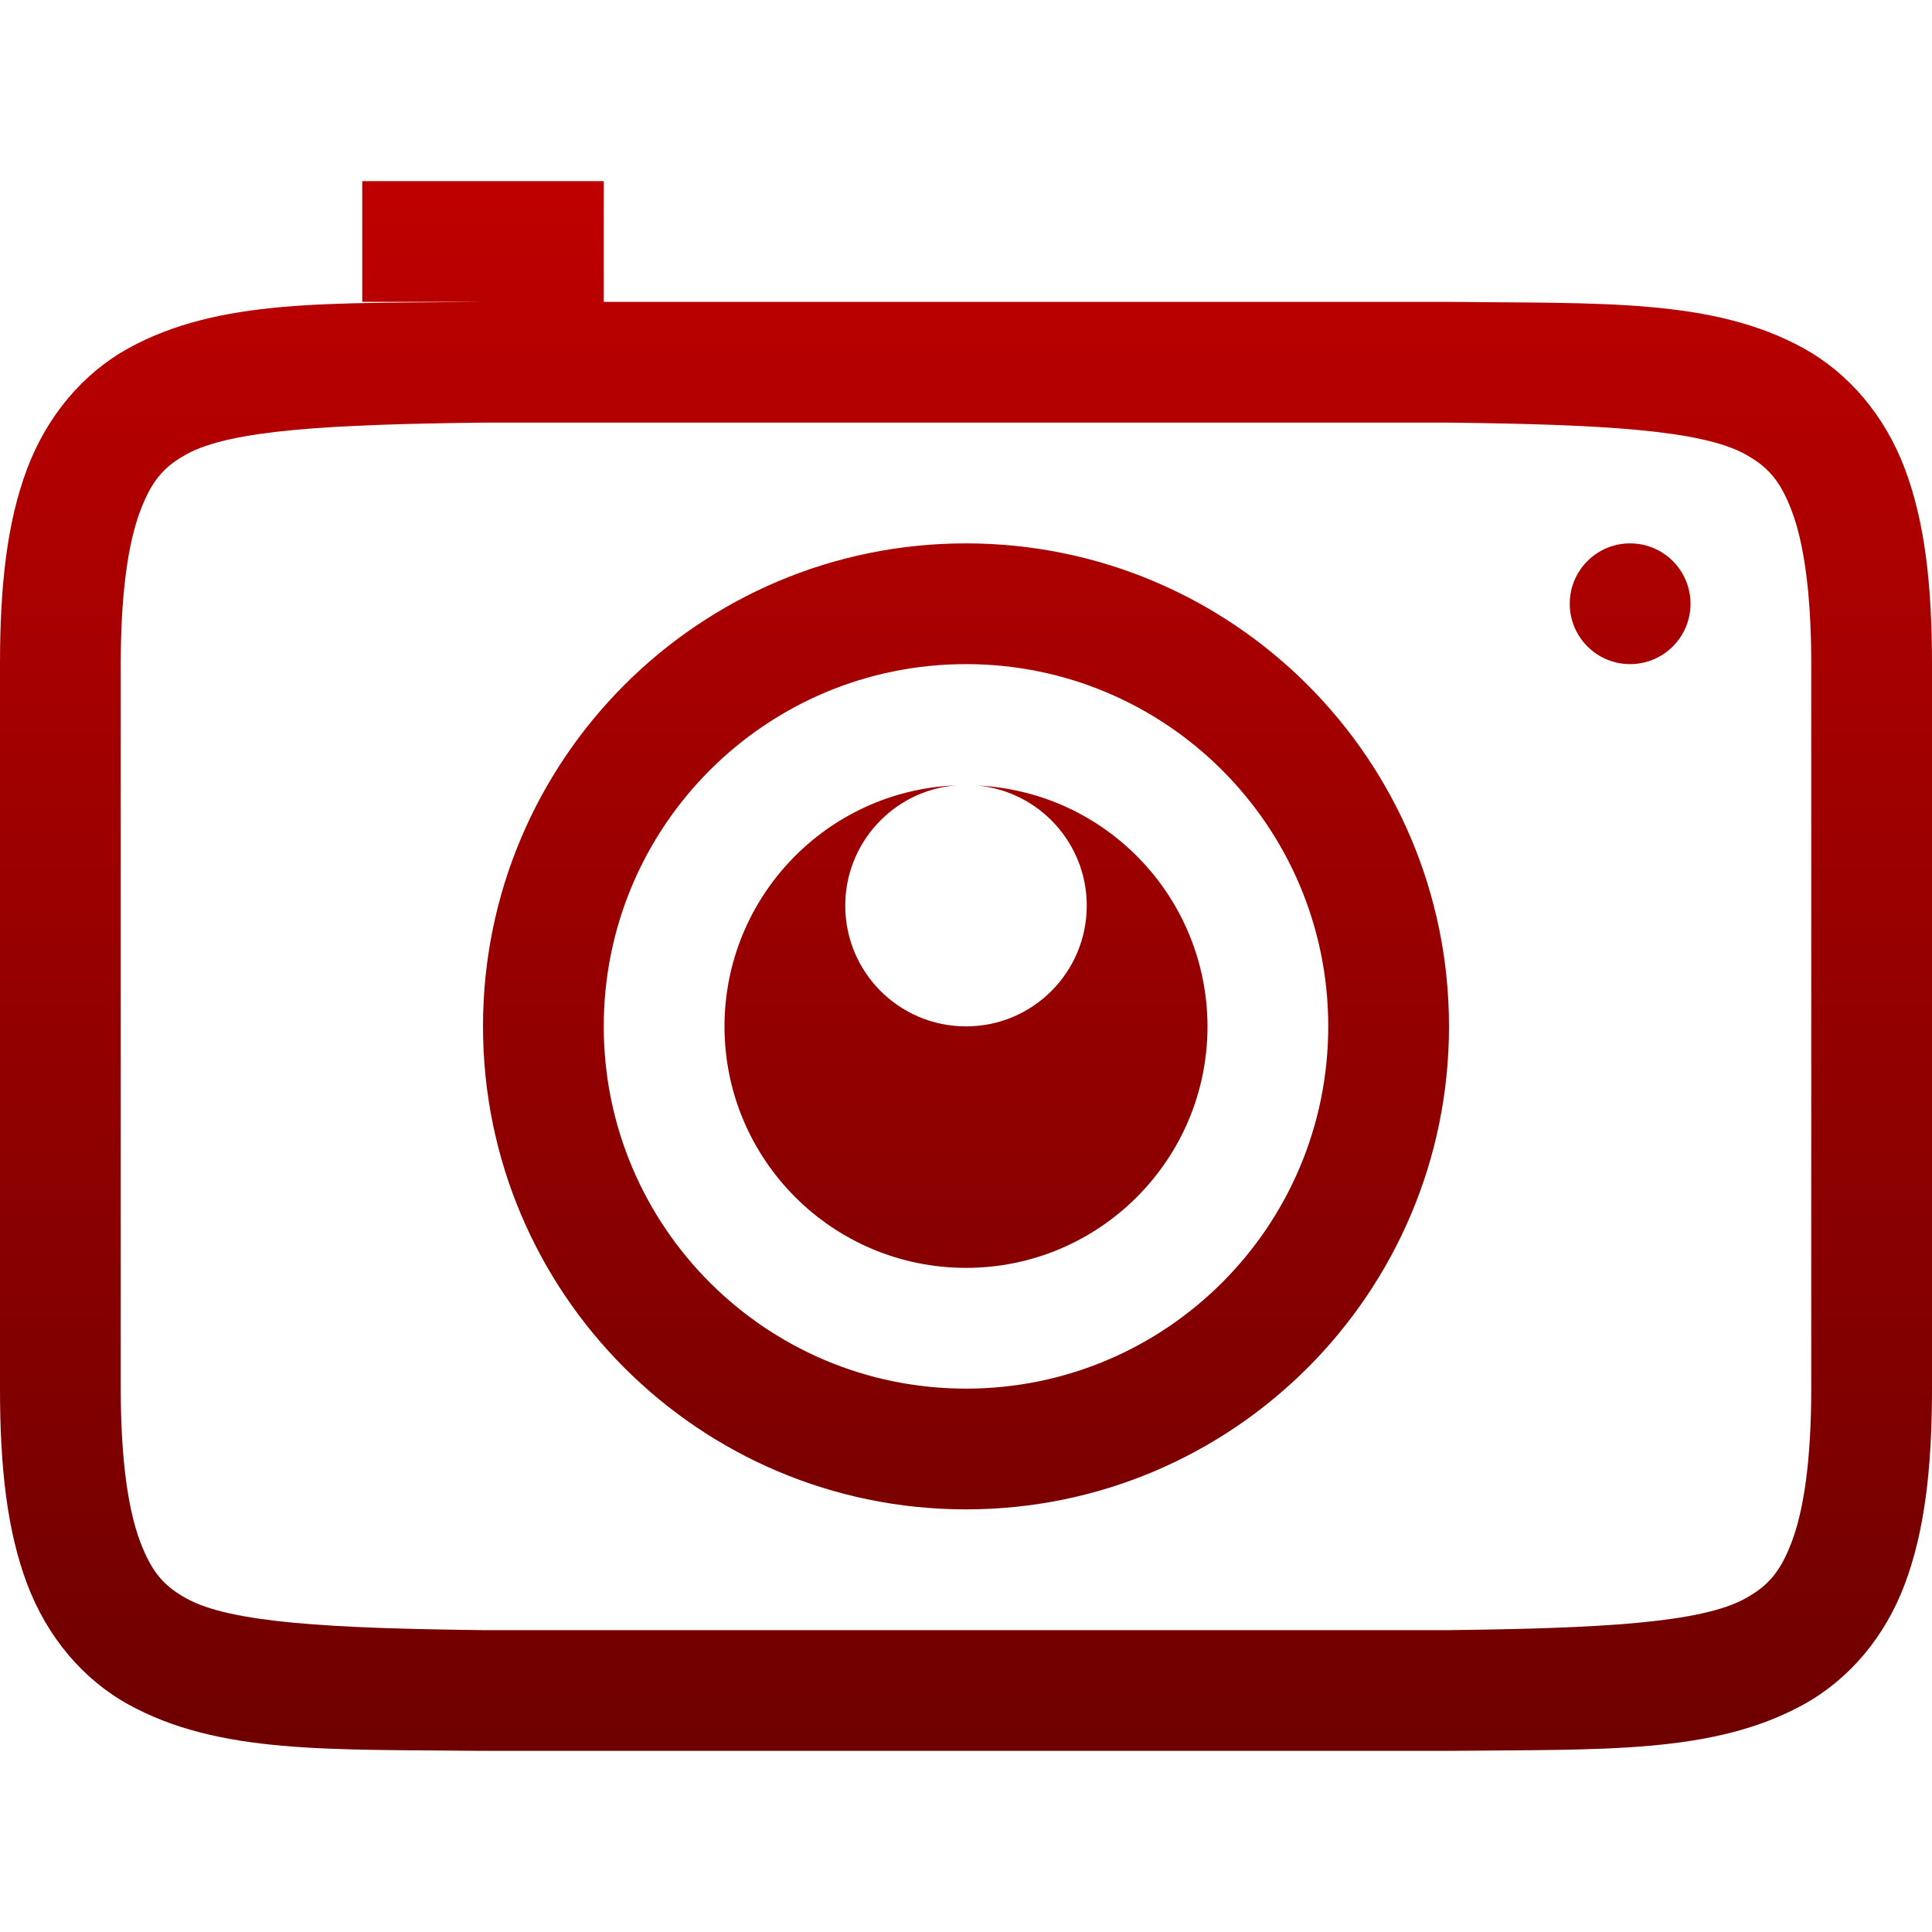 <svg xmlns="http://www.w3.org/2000/svg" xmlns:xlink="http://www.w3.org/1999/xlink" width="64" height="64" viewBox="0 0 64 64" version="1.1"><defs><linearGradient id="linear0" gradientUnits="userSpaceOnUse" x1="0" y1="0" x2="0" y2="1" gradientTransform="matrix(64,0,0,52,0,6)"><stop offset="0" style="stop-color:#bf0000;stop-opacity:1;"/><stop offset="1" style="stop-color:#6e0000;stop-opacity:1;"/></linearGradient></defs><g id="surface1"><path style=" stroke:none;fill-rule:nonzero;fill:url(#linear0);" d="M 12 6 L 12 10 L 15.977 10 C 10.945 10.059 7.262 9.879 4.25 11.539 C 2.746 12.371 1.559 13.777 0.898 15.531 C 0.238 17.285 0 19.371 0 22 L 0 46 C 0 48.629 0.238 50.715 0.898 52.469 C 1.559 54.223 2.746 55.629 4.25 56.461 C 7.262 58.121 10.945 57.941 15.977 58 L 48.023 58 C 53.059 57.941 56.738 58.121 59.75 56.461 C 61.258 55.629 62.445 54.223 63.102 52.469 C 63.758 50.715 64 48.629 64 46 L 64 22 C 64 19.371 63.762 17.285 63.102 15.531 C 62.441 13.777 61.254 12.371 59.75 11.539 C 56.738 9.879 53.055 10.059 48.023 10 L 20 10 L 20 6 Z M 16 14 L 48 14 C 53.035 14.059 56.348 14.238 57.812 15.047 C 58.547 15.453 58.969 15.898 59.359 16.938 C 59.75 17.977 60 19.629 60 22 L 60 46 C 60 48.371 59.75 50.023 59.359 51.062 C 58.969 52.102 58.547 52.547 57.812 52.953 C 56.348 53.762 53.035 53.941 48 54 L 16 54 C 10.965 53.941 7.645 53.762 6.18 52.953 C 5.445 52.547 5.031 52.102 4.641 51.062 C 4.25 50.023 4 48.371 4 46 L 4 22 C 4 19.629 4.25 17.977 4.641 16.938 C 5.031 15.898 5.445 15.453 6.18 15.047 C 7.645 14.238 10.965 14.059 16 14 Z M 32 18 C 23.164 18 16 25.164 16 34 C 16 42.836 23.164 50 32 50 C 40.836 50 48 42.836 48 34 C 48 25.164 40.836 18 32 18 Z M 54 18 C 52.895 18 52 18.895 52 20 C 52 21.105 52.895 22 54 22 C 55.105 22 56 21.105 56 20 C 56 18.895 55.105 18 54 18 Z M 32 22 C 38.629 22 44 27.371 44 34 C 44 40.629 38.629 46 32 46 C 25.371 46 20 40.629 20 34 C 20 27.371 25.371 22 32 22 Z M 31.664 26.016 C 27.383 26.195 24.004 29.715 24 34 C 24 38.418 27.582 42 32 42 C 36.418 42 40 38.418 40 34 C 39.992 29.742 36.652 26.234 32.398 26.023 C 34.441 26.227 36 27.945 36 30 C 36 32.211 34.211 34 32 34 C 29.789 34 28 32.211 28 30 C 28 27.922 29.594 26.191 31.664 26.016 Z M 31.664 26.016 "/></g></svg>
